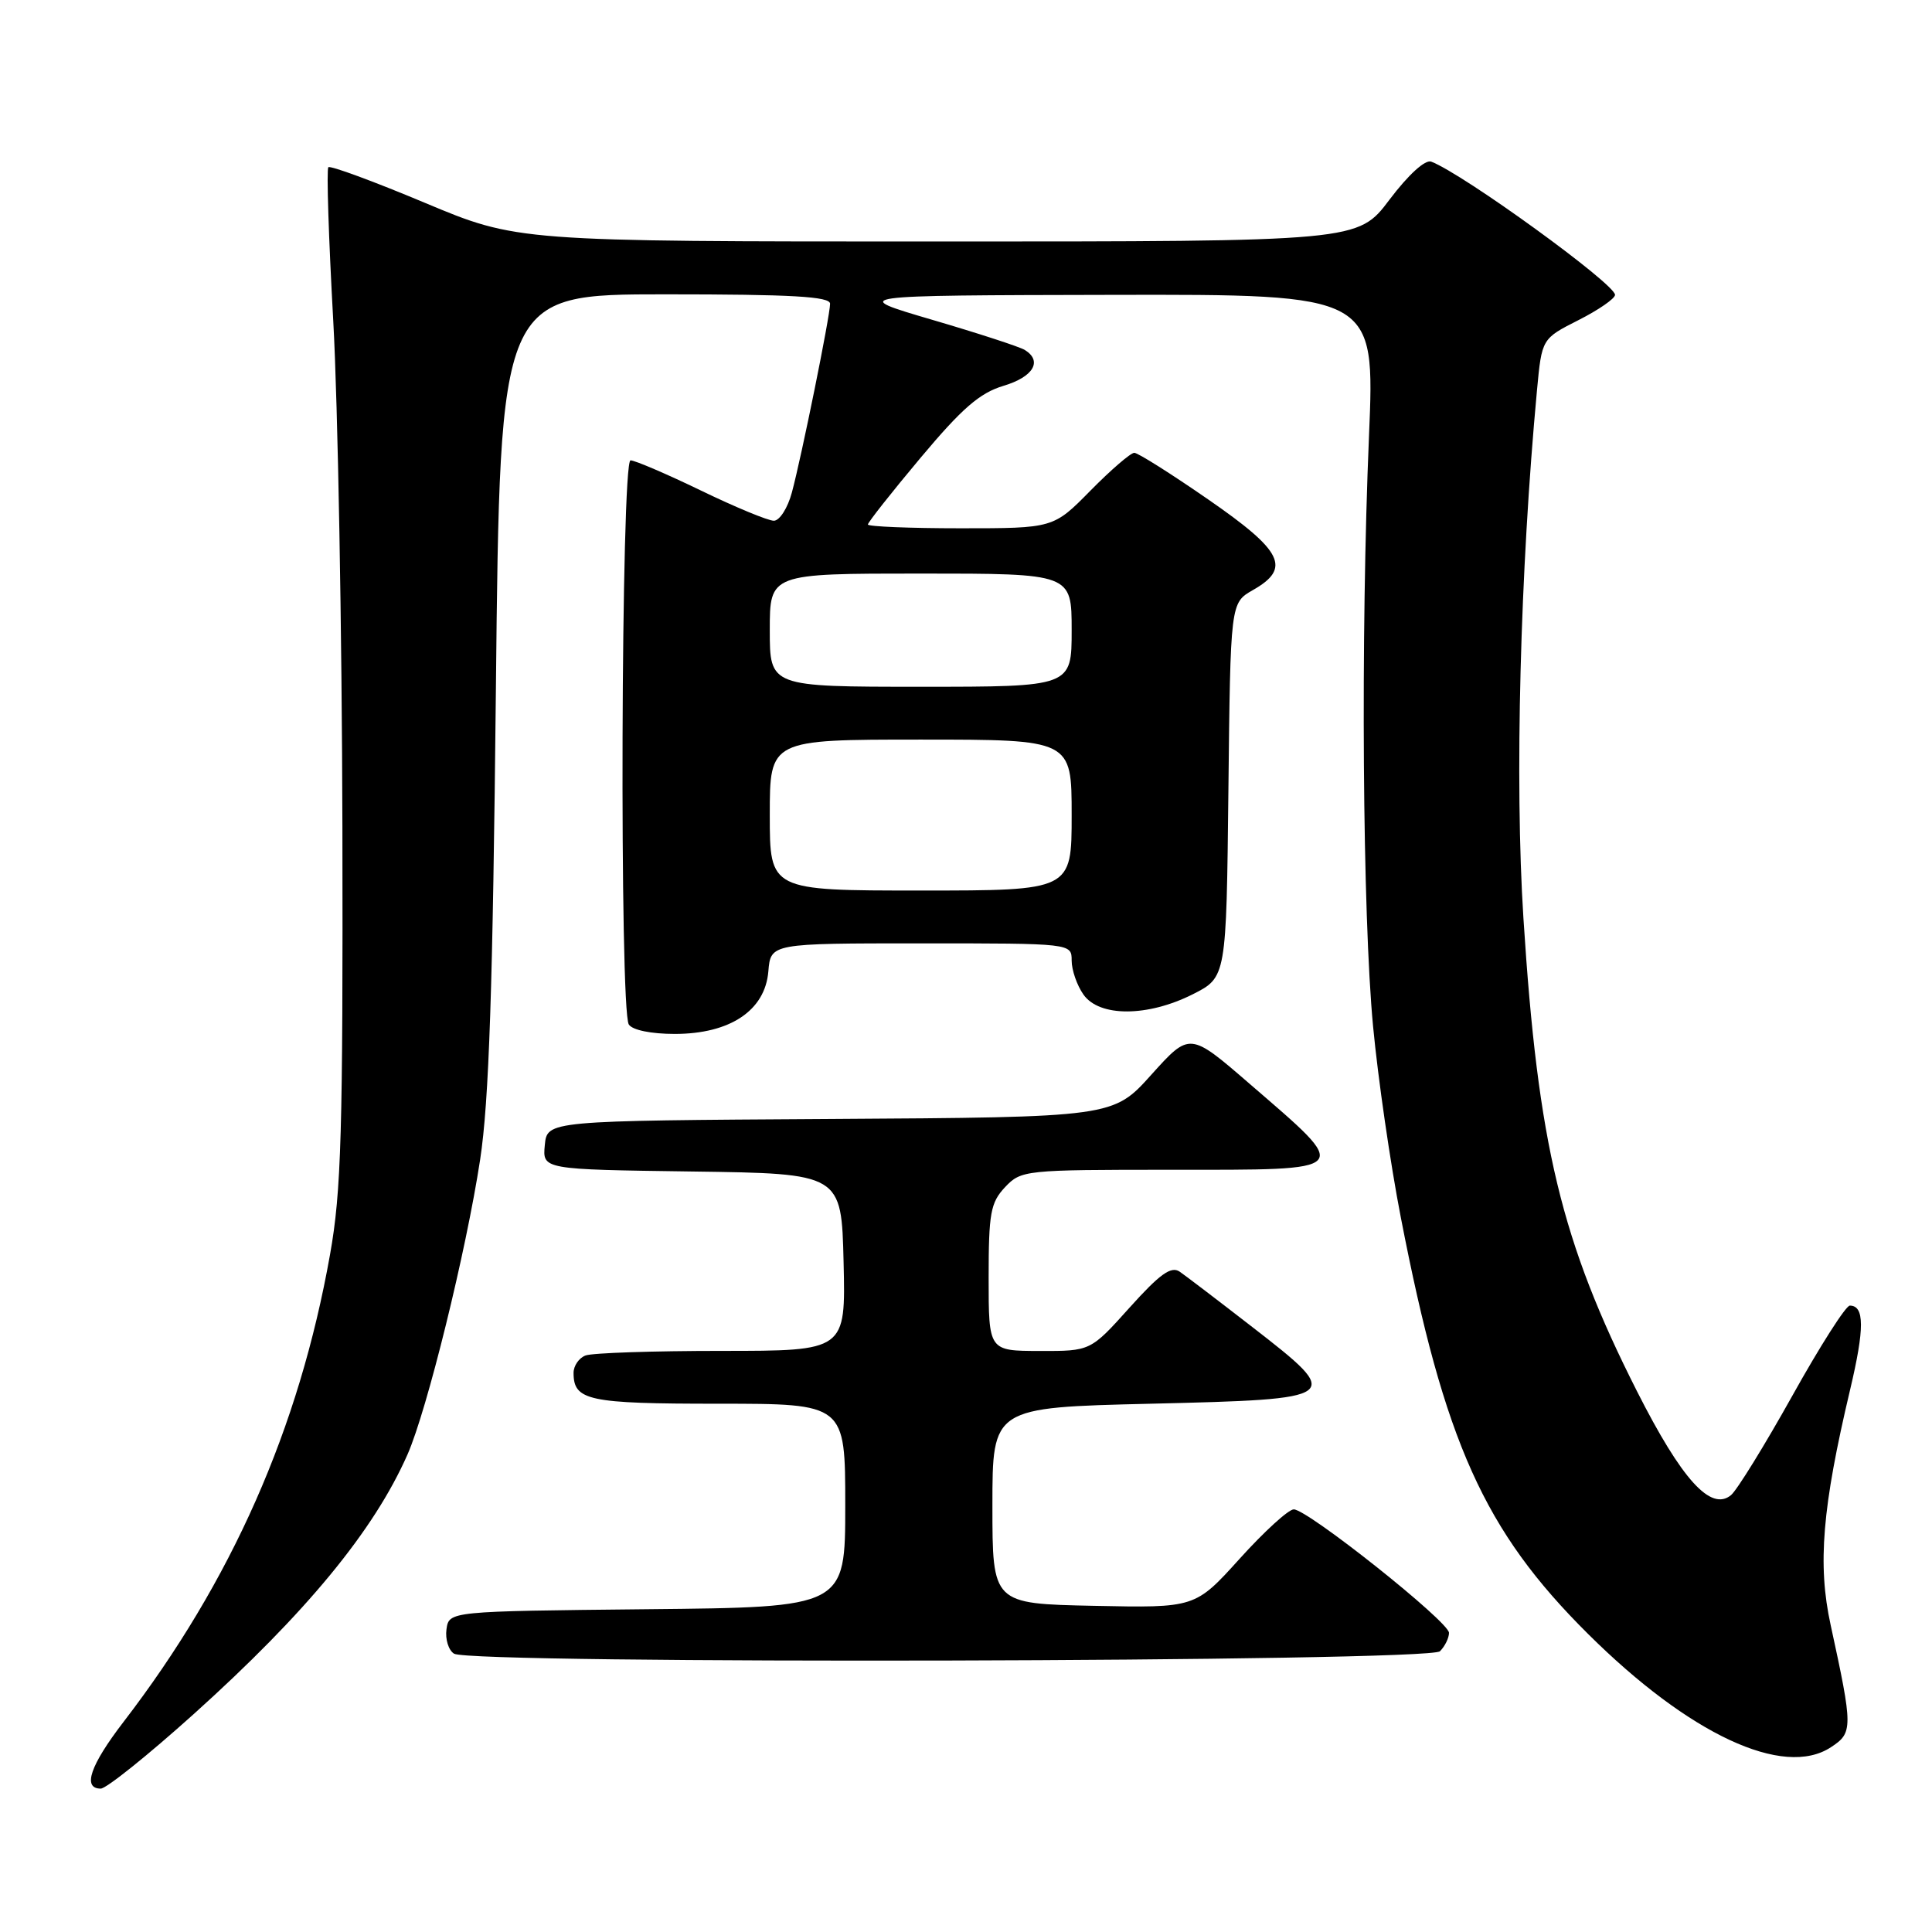 <?xml version="1.0" encoding="UTF-8" standalone="no"?>
<!DOCTYPE svg PUBLIC "-//W3C//DTD SVG 1.1//EN" "http://www.w3.org/Graphics/SVG/1.1/DTD/svg11.dtd" >
<svg xmlns="http://www.w3.org/2000/svg" xmlns:xlink="http://www.w3.org/1999/xlink" version="1.1" viewBox="0 0 256 256">
 <g >
 <path fill="currentColor"
d=" M 25.65 227.14 C 40.59 213.70 49.55 202.81 54.00 192.72 C 56.59 186.83 61.77 165.80 63.62 153.66 C 64.80 145.92 65.30 131.05 65.71 91.25 C 66.25 39.00 66.25 39.00 88.13 39.00 C 104.96 39.00 110.00 39.29 109.99 40.25 C 109.98 41.89 106.22 60.45 104.93 65.25 C 104.38 67.31 103.30 69.00 102.54 69.00 C 101.77 69.00 97.43 67.20 92.88 65.00 C 88.33 62.80 84.13 61.00 83.55 61.00 C 82.29 61.00 82.07 133.78 83.32 135.75 C 83.79 136.49 86.27 137.00 89.41 137.00 C 96.73 137.00 101.38 133.90 101.81 128.72 C 102.12 125.00 102.12 125.00 122.06 125.00 C 142.00 125.00 142.00 125.00 142.00 127.28 C 142.00 128.53 142.70 130.56 143.56 131.78 C 145.66 134.78 152.06 134.76 158.04 131.75 C 162.50 129.50 162.50 129.50 162.77 104.69 C 163.04 79.89 163.04 79.89 166.01 78.19 C 171.12 75.29 170.01 73.03 160.08 66.17 C 155.18 62.78 150.78 60.00 150.30 60.00 C 149.82 60.00 147.21 62.25 144.50 65.00 C 139.58 70.00 139.58 70.00 127.29 70.00 C 120.53 70.00 115.00 69.77 115.00 69.50 C 115.00 69.22 118.14 65.24 121.98 60.66 C 127.48 54.10 129.81 52.07 132.98 51.12 C 136.93 49.94 138.17 47.84 135.79 46.37 C 135.13 45.96 129.61 44.16 123.54 42.38 C 112.50 39.14 112.50 39.14 147.34 39.07 C 182.19 39.00 182.19 39.00 181.40 57.75 C 180.28 84.21 180.54 121.28 181.94 136.00 C 182.59 142.88 184.24 154.25 185.61 161.29 C 191.40 191.14 196.65 202.82 210.43 216.51 C 223.82 229.81 236.31 235.65 242.60 231.52 C 245.54 229.60 245.54 228.98 242.57 215.32 C 240.82 207.31 241.45 199.76 245.15 184.14 C 247.08 176.00 247.06 173.00 245.11 173.00 C 244.58 173.00 241.15 178.38 237.49 184.95 C 233.82 191.52 230.17 197.44 229.37 198.11 C 226.70 200.32 222.84 196.06 216.92 184.37 C 206.86 164.48 203.78 151.68 201.86 121.64 C 200.70 103.57 201.42 75.73 203.66 51.69 C 204.30 44.88 204.30 44.88 209.15 42.42 C 211.82 41.07 214.00 39.56 214.00 39.07 C 214.00 37.62 193.91 23.05 189.65 21.42 C 188.85 21.11 186.63 23.13 184.12 26.45 C 179.94 32.00 179.94 32.00 124.23 32.00 C 68.52 32.00 68.52 32.00 56.24 26.85 C 49.49 24.02 43.76 21.91 43.51 22.16 C 43.25 22.41 43.55 31.59 44.16 42.56 C 44.77 53.53 45.31 83.65 45.37 109.50 C 45.45 149.99 45.23 157.85 43.73 166.24 C 39.63 189.30 30.69 209.52 16.36 228.17 C 11.95 233.92 10.89 237.00 13.35 237.00 C 14.09 237.00 19.62 232.56 25.65 227.14 Z  M 190.80 218.80 C 191.46 218.14 192.00 217.04 192.00 216.36 C 192.00 214.89 173.27 200.00 171.43 200.00 C 170.73 200.00 167.51 202.94 164.27 206.53 C 158.37 213.06 158.37 213.06 144.94 212.78 C 131.50 212.50 131.50 212.50 131.50 199.50 C 131.50 186.50 131.50 186.50 152.49 186.00 C 177.94 185.39 178.10 185.27 165.94 175.84 C 161.44 172.35 157.11 169.05 156.31 168.50 C 155.18 167.73 153.68 168.81 149.68 173.26 C 144.50 179.03 144.50 179.03 137.75 179.01 C 131.00 179.00 131.00 179.00 131.00 169.31 C 131.00 160.75 131.25 159.36 133.17 157.31 C 135.31 155.05 135.74 155.00 155.17 155.00 C 179.55 155.00 179.21 155.38 165.57 143.60 C 157.65 136.75 157.65 136.75 152.57 142.39 C 147.50 148.04 147.50 148.04 110.00 148.27 C 72.50 148.50 72.50 148.50 72.19 151.73 C 71.88 154.96 71.88 154.96 91.69 155.23 C 111.50 155.50 111.50 155.50 111.78 167.25 C 112.06 179.00 112.06 179.00 95.61 179.00 C 86.57 179.00 78.45 179.27 77.58 179.61 C 76.71 179.94 76.00 180.98 76.00 181.91 C 76.00 185.59 77.93 186.00 95.20 186.00 C 112.00 186.00 112.00 186.00 112.00 199.48 C 112.00 212.97 112.00 212.97 85.75 213.23 C 59.50 213.50 59.50 213.50 59.16 215.89 C 58.98 217.20 59.43 218.66 60.16 219.12 C 62.40 220.54 189.37 220.23 190.80 218.80 Z  M 102.00 108.00 C 102.00 98.00 102.00 98.00 122.00 98.00 C 142.00 98.00 142.00 98.00 142.00 108.00 C 142.00 118.00 142.00 118.00 122.00 118.00 C 102.00 118.00 102.00 118.00 102.00 108.00 Z  M 102.00 83.50 C 102.00 76.00 102.00 76.00 122.00 76.00 C 142.00 76.00 142.00 76.00 142.00 83.50 C 142.00 91.00 142.00 91.00 122.00 91.00 C 102.00 91.00 102.00 91.00 102.00 83.50 Z "/>
</g>
</svg>